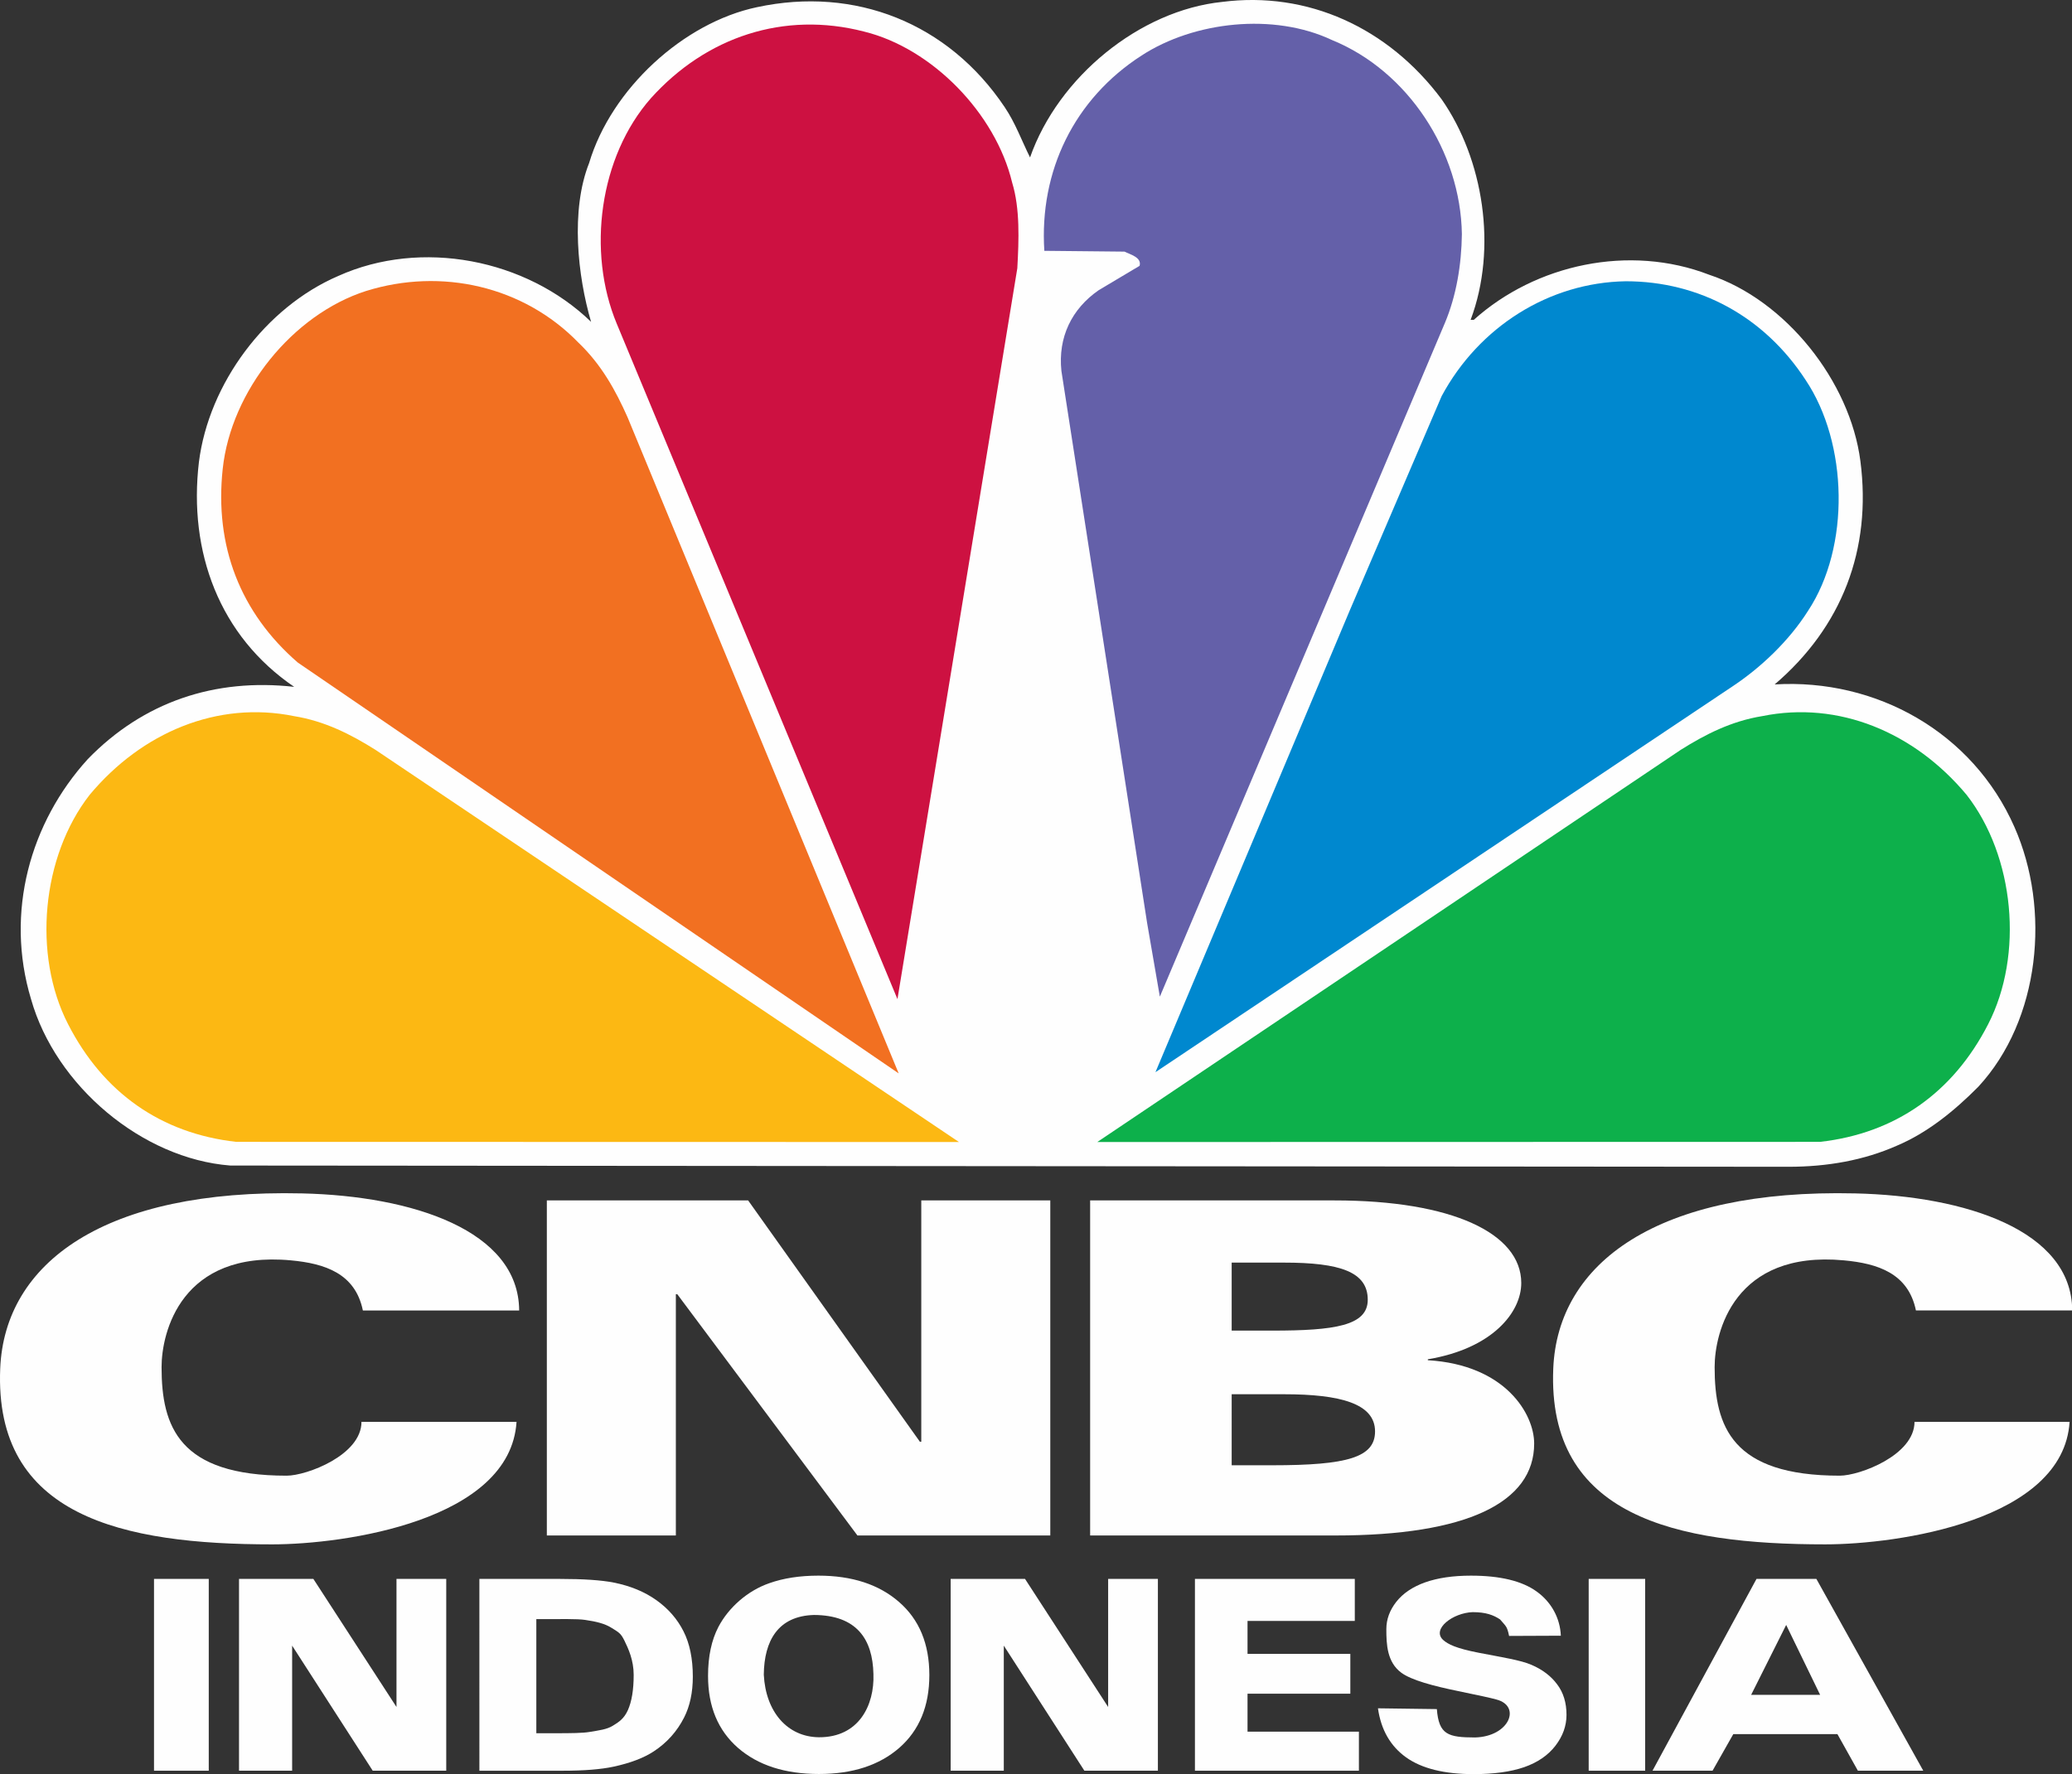 <svg version="1.1" viewBox="0 0 800 685.21" xml:space="preserve" xmlns="http://www.w3.org/2000/svg">

<rect x="0" y="0" width="800" height="685.21" fill="#333333" stroke="none"/>

<g transform="translate(263.79 196.64)" opacity=".994"><g transform="matrix(2.937 0 0 2.937 -263.79 -196.64)">
	<g fill="#fff">
		<path d="m47.704 172.32c-1.004-4.881-4.997-6.176-9.467-6.59-14.437-1.341-16.997 9.475-16.997 14.042 0 7.813 2.276 14.273 16.45 14.273 2.614 0 9.831-2.697 9.831-7.078h20.384c-0.822 12.996-22.621 16.109-32.128 16.109-19.699 0-36.564-3.676-35.749-23.129 0.582-13.885 13.671-23.629 39.708-23.02 14.514 0.338 28.454 4.873 28.514 15.393z"/>
		<path d="m251.87 172.32c-1.004-4.881-4.998-6.176-9.467-6.59-14.438-1.342-16.996 9.475-16.996 14.041 0 7.813 2.275 14.273 16.451 14.273 2.611 0 9.826-2.697 9.826-7.078h20.387c-0.818 12.996-22.621 16.109-32.129 16.109-19.699 0-36.564-3.676-35.748-23.129 0.582-13.885 13.674-23.629 39.705-23.02 14.516 0.338 28.457 4.873 28.518 15.393h-20.547z"/>
		<path d="m71.889 157.85h26.462l22.578 31.73h0.183v-31.73h16.96v44.059h-25.352l-23.686-31.73h-0.186v31.73h-16.96v-44.059z"/>
		<path d="m143.31 157.85h32.143c15.447 0 24.533 4.326 24.533 10.861 0 3.859-3.803 8.625-12.283 10.027v0.123c10.211 0.609 13.98 7.08 13.98 10.959 0 7.766-8.859 12.088-26.137 12.088h-32.236zm18.607 17.119h5.328c8.207 0 12.561-0.641 12.561-4.059 0-3.66-3.623-4.883-11.01-4.883h-6.879zm0 17.707h5.328c9.891 0 13.52-1.039 13.52-4.455 0-3.662-4.582-4.885-11.969-4.885h-6.879z"/>
	</g>
	<path d="m249.37 150.65c-4.334 1.92-9.133 2.775-14.248 2.775l-204.85-0.162c-11.583-0.904-22.959-10.461-26.194-21.887-3.442-11.426-0.104-23.227 7.462-31.555 7.305-7.527 16.697-10.676 27.133-9.503-9.81-6.674-13.932-17.727-12.521-29.579 1.304-10.302 8.764-20.341 18.314-24.45 10.906-4.913 24.679-2.243 33.237 6.032-1.773-6.032-2.713-14.682-0.26-20.875 2.919-9.769 12.415-18.471 22.069-20.501 12.889-2.775 25.15 2.084 32.558 13.135 1.41 2.082 2.246 4.432 3.34 6.621 3.707-10.572 14.402-19.329 25.258-20.45 11.217-1.441 21.811 3.364 28.854 12.813 5.479 7.85 7.355 19.541 3.809 28.991h0.418c8.137-7.313 20.453-9.983 30.941-5.926 10.018 3.31 18.521 13.987 19.879 24.505 1.512 11.639-2.453 21.836-11.27 29.365 13.357-0.801 26.035 6.299 31.514 18.738 4.803 10.84 3.396 25.359-4.746 34.17-3.287 3.312-6.785 6.087-10.697 7.743z" fill="#fff"/>
	<path d="m227.66 90.32-75.764 50.667 25.516-60.65 12.105-28.244c4.904-9.128 14.137-14.947 24.211-15.108 9.65 0 18.209 4.646 23.635 12.974 5.586 8.328 5.898 21.943 0.313 30.379-2.502 3.948-6.207 7.472-10.016 9.982z" fill="#0089d0"/>
	<path d="m189.94 42.484-37.465 88.571-1.67-9.662-11.27-72.61c-0.471-4.432 1.354-8.168 4.9-10.624l5.377-3.203c0.314-1.122-1.252-1.495-1.984-1.869l-10.539-0.106c-0.676-10.466 3.914-19.966 12.783-25.679 6.889-4.487 17.377-5.66 25.047-2.03 9.967 4.058 16.904 14.683 17.061 25.52-0.051 4.004-0.729 8.115-2.24 11.692z" fill="#6460aa"/>
	<path d="m117.98 131.38-36.89-88.787c-3.967-9.504-2.298-21.997 4.486-29.686 7.252-8.062 17.479-11.479 28.02-8.754 8.922 2.188 17.27 10.73 19.463 19.859 1.043 3.418 0.885 7.527 0.678 11.265z" fill="#ce1141"/>
	<path d="m39.142 87.117c-7.566-6.566-10.957-15.323-9.863-25.468 1.095-10.25 9.185-20.287 18.837-23.383 9.914-3.097 20.713-0.641 27.916 6.78 3.026 2.884 4.903 6.3 6.468 9.823l35.641 86.277z" fill="#f37021"/>
	<path d="m31.044 150.15c-9.859-1.117-17.458-6.432-22.092-15.471-4.693-9.125-3.474-22.073 2.836-30.165 6.875-8.239 16.824-12.384 26.848-10.35 4.085 0.659 7.511 2.417 10.732 4.441l76.698 51.565z" fill="#fdb913"/>
	<path d="m239.27 150.15c9.863-1.117 17.457-6.432 22.094-15.471 4.693-9.125 3.473-22.073-2.836-30.165-6.877-8.239-16.826-12.384-26.852-10.35-4.084 0.659-7.508 2.417-10.73 4.441l-76.695 51.565z" fill="#0db14b"/>
</g><g transform="matrix(1.131 0 0 .884 -2.0272e-6 1)" fill="#fff" aria-label="INDONESIA"><path d="m-180.66 550.01v-83.796h18.688v83.796z" stroke-width="3.076"/><path d="m-151.64 550.01v-83.796h25.379l28.377 55.959v-55.959h16.984v83.796h-25.097l-27.51-54.645v54.645z" stroke-width="2.662"/><path d="m-69.586 466.22h27.471c8.049 0 14.185 0.533 18.407 1.601 5.674 1.448 10.534 4.02 14.581 7.717 4.046 3.696 7.125 8.231 9.237 13.604 2.111 5.335 3.167 11.927 3.167 19.777 0 6.897-0.99 12.842-2.969 17.834-2.419 6.097-5.872 11.032-10.358 14.804-3.387 2.858-7.961 5.087-13.723 6.688-4.31 1.181-10.072 1.772-17.286 1.772h-28.526zm19.441 17.569v49.846h6.447c5.454 0 9.39-0.041 11.81-0.575 3.167-0.686 5.784-1.056 7.851-2.694 2.111-1.639 3.827-3.081 5.146-6.815 1.319-3.772 1.979-8.898 1.979-15.376 0-6.478-1.809-11.451-3.129-14.919s-2.017-3.685-4.392-5.628c-2.375-1.943-5.388-2.806-9.039-3.492-2.727-0.533-8.071-0.347-16.032-0.347z" stroke-width="3.144"/><path d="m8.474 508.63c0-8.536 1.187-15.7 3.56-21.492 1.771-4.268 4.179-8.098 7.226-11.489 3.082-3.392 6.446-5.907 10.094-7.545 4.852-2.21 10.449-3.315 16.789-3.315 11.476 0 20.649 3.83 27.521 11.489 6.907 7.659 10.36 18.31 10.36 31.952 0 13.528-3.418 24.121-10.254 31.781-6.836 7.621-15.974 11.432-27.414 11.432-11.582 0-20.791-3.792-27.627-11.375-6.836-7.621-10.254-18.101-10.254-31.438zm19.034-0.572c0.653 16.27 8.058 27.176 18.794 27.339 13.711 0.092 19.01-14.054 18.635-27.568-0.256-15.341-5.735-25.778-20.321-25.855-12.23 0.448-16.99 11.245-17.108 26.083z" stroke-width="2.821"/><path d="m174.69 550.01v-83.796h54.572v18.361h-36.618v14.391h35.094v17.399h-35.094v16.586h38.023v17.059z" stroke-width="2.743"/><path d="m237.17 522.75 20.104 0.341c0.685 11.184 3.808 12.374 13.065 12.395 11.724-0.42 15.813-13.7 7.311-16.568-1.872-0.686-6.306-1.905-12.966-3.658-8.568-2.248-16.097-4.795-19.553-8.072-4.86-4.611-5.098-12.389-5.098-19.019 0-4.268 1.134-8.25 3.402-11.946 2.304-3.734 5.598-6.573 9.882-8.517 4.32-1.943 9.522-2.915 15.606-2.915 9.936 0 17.406 2.305 22.409 6.916 5.04 4.611 8.023 11.628 8.275 19.325l-17.669 0.096c-0.684-4.306-1.064-4.16-3.079-7.213-2.232-1.905-4.839-3.182-9.339-3.182-6.762 0.279-14.088 7.41-10.107 12.134 1.679 1.899 4.348 3.658 12.124 5.602s14.361 3.208 18.068 5.304c3.744 2.058 6.66 4.897 8.748 8.517 2.124 3.582 3.186 8.021 3.186 13.318 0 4.801-1.26 9.298-3.78 13.49-2.52 4.192-6.084 7.316-10.692 9.374-4.608 2.02-10.35 3.03-17.226 3.03-10.008 0-17.694-2.439-23.057-7.316-5.364-4.916-8.568-12.061-9.612-21.435z" stroke-width="2.845"/><path d="m309.11 550.01v-83.796h19.28v83.796z" stroke-width="3.124"/><path d="m423.33 550.01h-22.32l-6.986-15.98h-35.552l-7.081 15.98h-20.496l35.504-83.796h20.434zm-35.214-33.153-11.587-30.529-11.958 30.529z" stroke-width="3.052"/><path d="m91.305 550.01v-83.796h25.379l28.377 55.959v-55.959h16.984v83.796h-25.097l-27.51-54.645v54.645z" stroke-width="2.662"/></g></g></svg>

